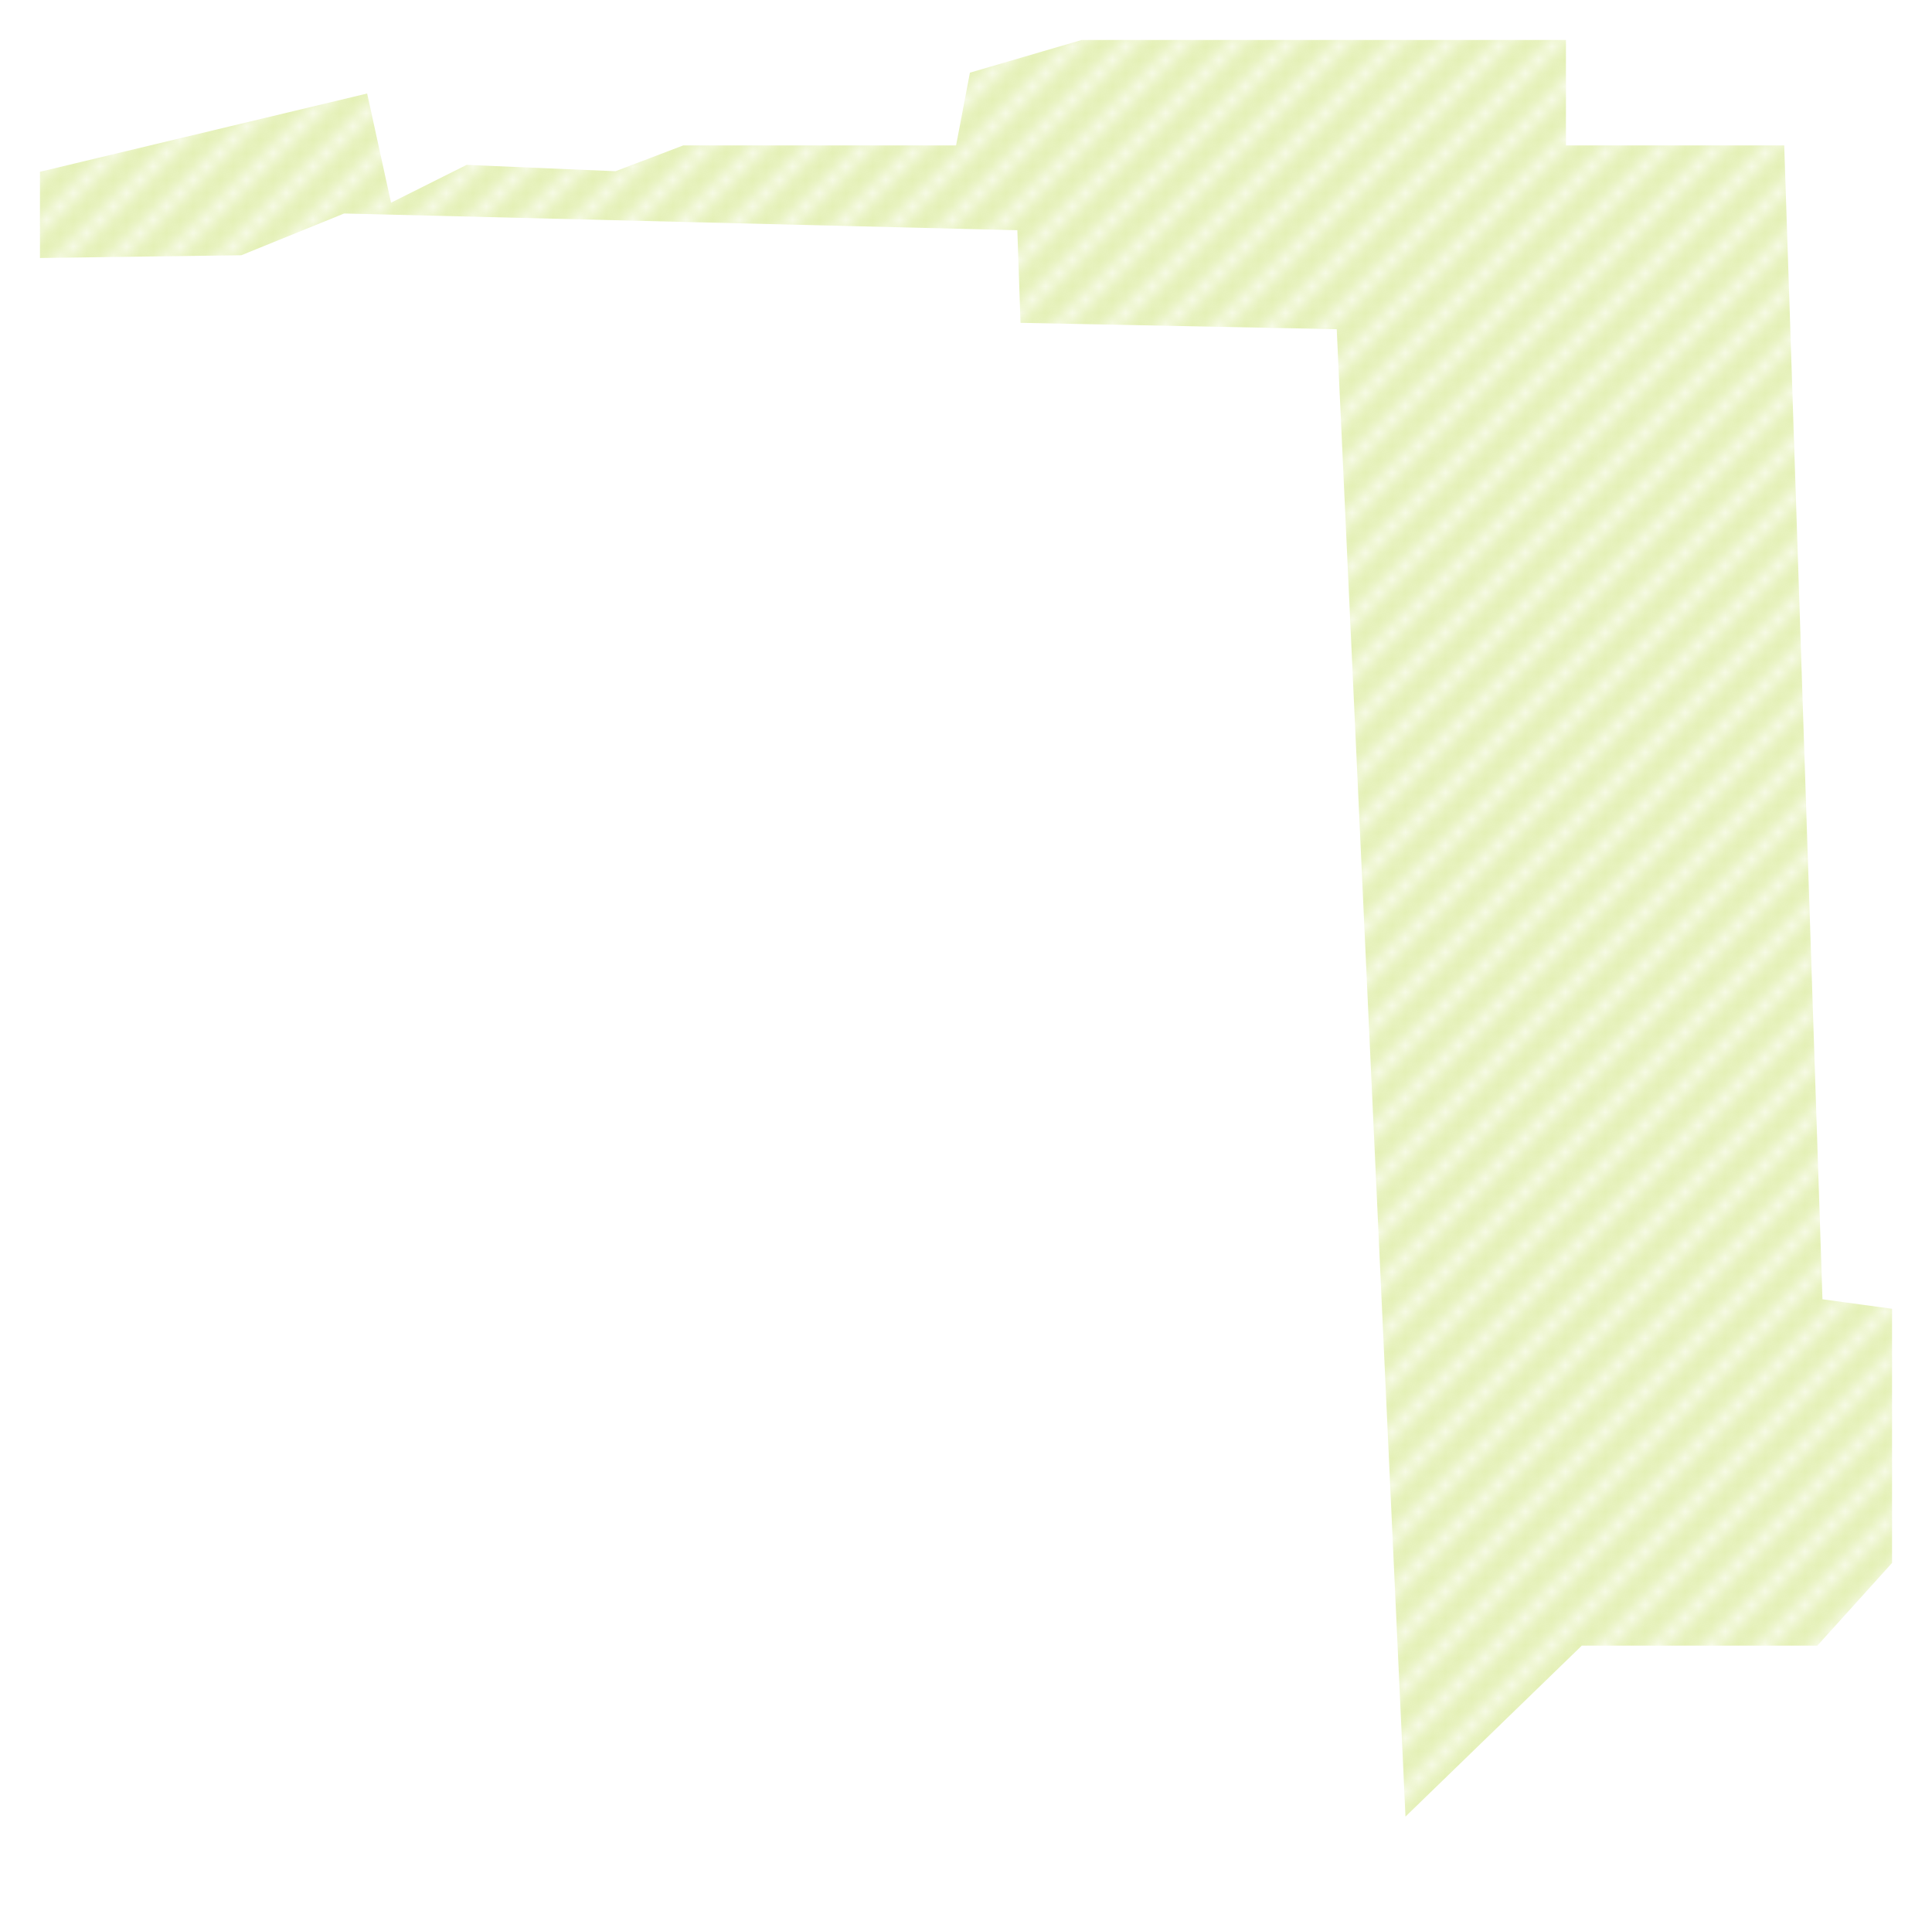 <?xml version="1.0" encoding="iso-8859-1"?>
<!-- Generator: Adobe Illustrator 18.1.1, SVG Export Plug-In . SVG Version: 6.00 Build 0)  -->
<svg version="1.1" xmlns="http://www.w3.org/2000/svg" xmlns:xlink="http://www.w3.org/1999/xlink" x="0px" y="0px"
	 viewBox="0 0 145.04 143.182" style="enable-background:new 0 0 145.04 143.182;" xml:space="preserve">
<defs>
	<pattern xmlns="http://www.w3.org/2000/svg" id="linesPattern" patternUnits="userSpaceOnUse" width="4" height="4">
    <rect width="4" height="4" fill="#bbdb4a" style="opacity:0.4;overflow-x:visible;overflow-y:visible;perspective-origin:0px 0px;-webkit-perspective-origin:0px 0px;transform-origin:0px 0px;-webkit-transform-origin:0px 0px;fill:#bbdb4a;"/>
    <path d="M 0,4 l 4,-4 M -1,1 l 2,-2 M 3,5 l 2,-2" stroke-width="1" shape-rendering="auto" stroke="#ffffff" stroke-linecap="square" style="opacity:0.7;overflow-x:visible;overflow-y:visible;perspective-origin:0px 0px;-webkit-perspective-origin:0px 0px;transform-origin:0px 0px;-webkit-transform-origin:0px 0px;stroke:#ffffff;stroke-linecap:square;stroke-width:1px;"/>
  </pattern>
</defs>
<g>
	<path style="fill-rule:evenodd;clip-rule:evenodd;fill:url(#linesPattern);stroke:#ffffff;stroke-width:4;stroke-miterlimit:10;" d="M1,21.4
		V11.32L29.08,4.6l1.68,7.68l3.84-1.92l11.28,0.48l5.04-1.92h19.2l0.96-5.04L80.92,1h38.64v7.92h16.32l2.88,86.88l5.28,0.72v21.6
		l-6.72,7.44h-17.76l-15.84,15.36L98.44,26.68L74.68,26.2l-0.24-6.96l-48.24-1.2l-7.68,3.12L1,21.4z"/>
</g>
</svg>
